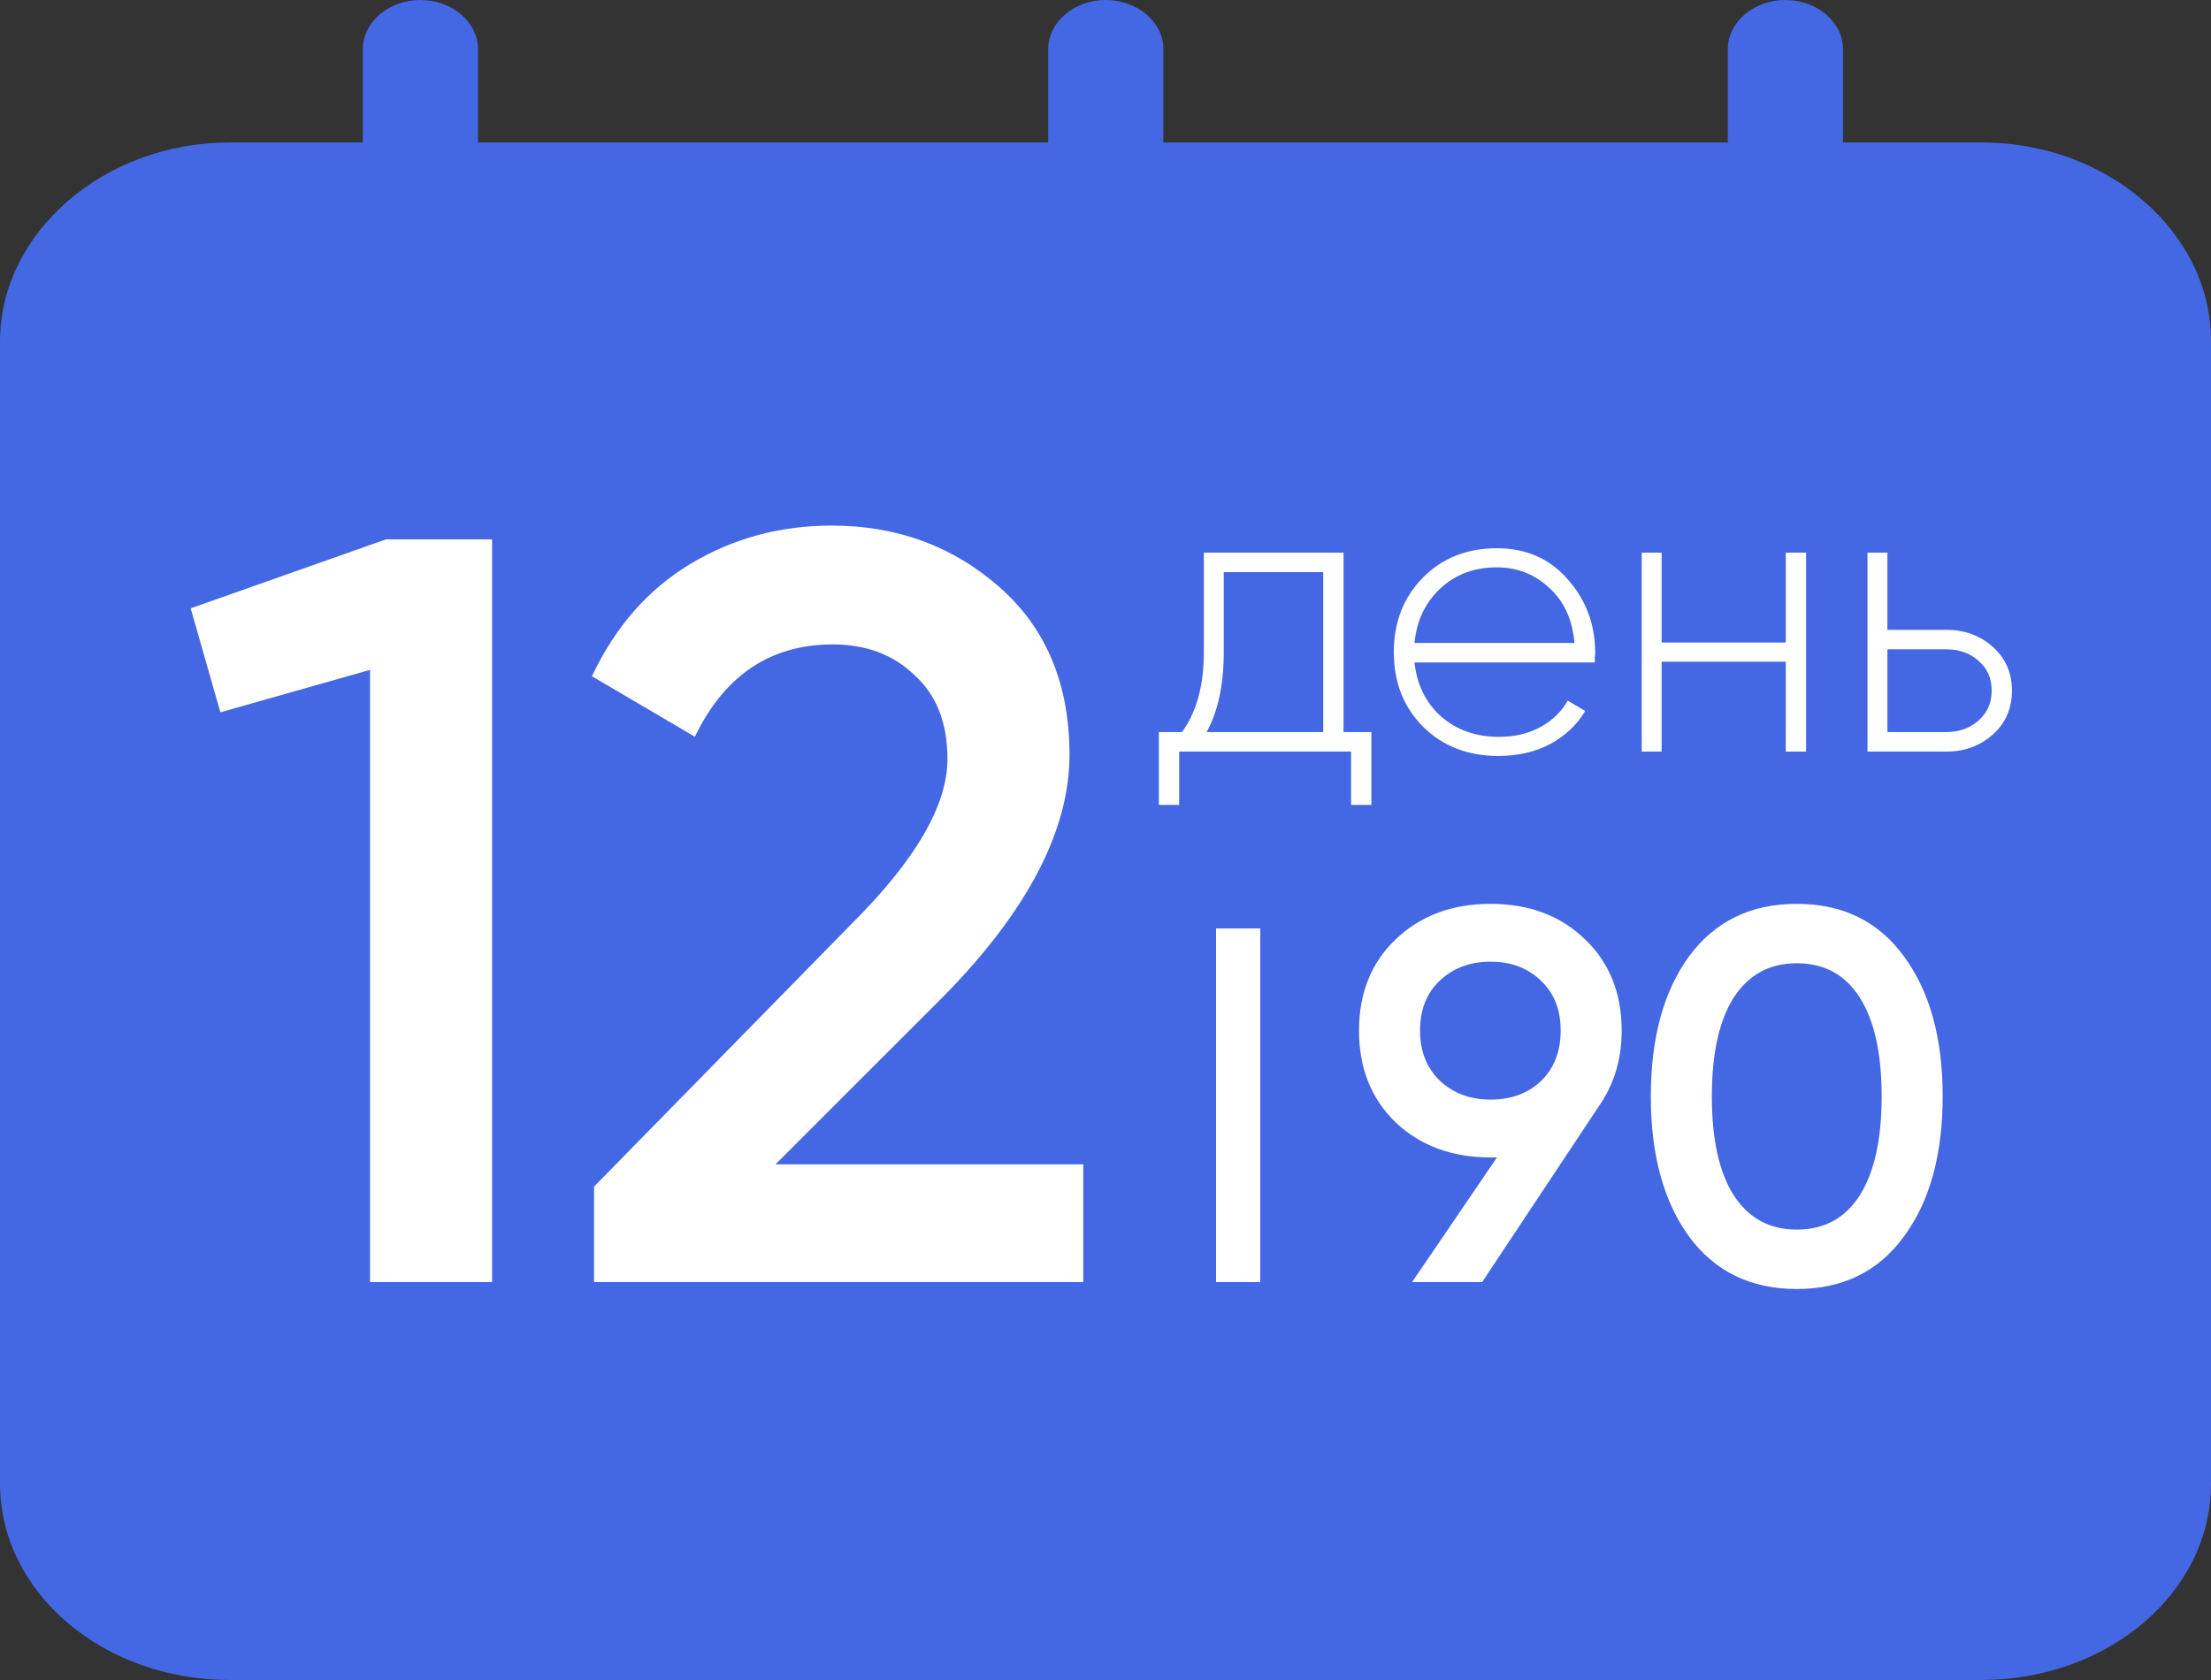 <svg width="50" height="38" viewBox="0 0 50 38" fill="none" xmlns="http://www.w3.org/2000/svg">
<rect x="0" y="0" width="50" height="38" fill="#333333" stroke="none"/>
<path d="M44.816 3.222H41.678V1.111C41.678 0.5 41.091 0 40.375 0C39.659 0 39.073 0.5 39.073 1.111V3.222H26.309V1.111C26.309 0.5 25.723 0 25.006 0C24.29 0 23.704 0.5 23.704 1.111V3.222H10.81V1.111C10.81 0.5 10.224 0 9.508 0C8.791 0 8.205 0.5 8.205 1.111V3.222H5.197C2.331 3.222 0 5.278 0 7.722V33.556C0 36.011 2.318 38 5.197 38H44.803C47.682 38 50 36.011 50 33.567V7.722C50.013 5.278 47.682 3.222 44.816 3.222Z" fill="#4467E3"/>
<path d="M8.728 12.2H11.128V29H8.368V15.152L4.984 16.112L4.312 13.76L8.728 12.2ZM13.434 29V26.84L19.29 20.864C20.714 19.44 21.426 18.208 21.426 17.168C21.426 16.352 21.178 15.72 20.682 15.272C20.202 14.808 19.586 14.576 18.834 14.576C17.426 14.576 16.386 15.272 15.714 16.664L13.386 15.296C13.914 14.176 14.658 13.328 15.618 12.752C16.578 12.176 17.642 11.888 18.81 11.888C20.282 11.888 21.546 12.352 22.602 13.28C23.658 14.208 24.186 15.472 24.186 17.072C24.186 18.784 23.234 20.608 21.33 22.544L17.538 26.336H24.498V29H13.434ZM36.673 23.312C36.673 23.952 36.505 24.516 36.169 25.004L33.517 29H31.933L33.853 26.18H33.709C32.837 26.18 32.121 25.916 31.561 25.388C31.009 24.852 30.733 24.16 30.733 23.312C30.733 22.464 31.009 21.776 31.561 21.248C32.121 20.712 32.837 20.444 33.709 20.444C34.581 20.444 35.293 20.712 35.845 21.248C36.397 21.776 36.673 22.464 36.673 23.312ZM32.113 23.312C32.113 23.776 32.261 24.152 32.557 24.44C32.861 24.728 33.245 24.872 33.709 24.872C34.173 24.872 34.553 24.732 34.849 24.452C35.145 24.164 35.293 23.784 35.293 23.312C35.293 22.84 35.145 22.464 34.849 22.184C34.553 21.896 34.173 21.752 33.709 21.752C33.245 21.752 32.861 21.896 32.557 22.184C32.261 22.464 32.113 22.84 32.113 23.312ZM43.056 27.968C42.48 28.76 41.672 29.156 40.632 29.156C39.592 29.156 38.78 28.76 38.196 27.968C37.62 27.176 37.332 26.12 37.332 24.8C37.332 23.48 37.62 22.424 38.196 21.632C38.78 20.84 39.592 20.444 40.632 20.444C41.672 20.444 42.48 20.84 43.056 21.632C43.64 22.424 43.932 23.48 43.932 24.8C43.932 26.12 43.64 27.176 43.056 27.968ZM40.632 27.812C41.256 27.812 41.732 27.552 42.06 27.032C42.388 26.512 42.552 25.768 42.552 24.8C42.552 23.832 42.388 23.088 42.06 22.568C41.732 22.048 41.256 21.788 40.632 21.788C40.016 21.788 39.54 22.048 39.204 22.568C38.876 23.088 38.712 23.832 38.712 24.8C38.712 25.768 38.876 26.512 39.204 27.032C39.54 27.552 40.016 27.812 40.632 27.812Z" fill="white"/>
<path d="M30.383 16.559H31.013V18.206H30.554V17H26.666V18.206H26.207V16.559H26.729C27.059 16.109 27.224 15.506 27.224 14.75V12.5H30.383V16.559ZM27.287 16.559H29.924V12.941H27.674V14.75C27.674 15.488 27.545 16.091 27.287 16.559ZM33.851 12.401C34.511 12.401 35.045 12.635 35.453 13.103C35.867 13.571 36.074 14.126 36.074 14.768C36.074 14.792 36.071 14.828 36.065 14.876C36.065 14.924 36.065 14.96 36.065 14.984H31.988C32.042 15.488 32.243 15.896 32.591 16.208C32.945 16.514 33.38 16.667 33.896 16.667C34.256 16.667 34.571 16.592 34.841 16.442C35.111 16.292 35.315 16.094 35.453 15.848L35.849 16.082C35.663 16.394 35.399 16.643 35.057 16.829C34.715 17.009 34.325 17.099 33.887 17.099C33.197 17.099 32.63 16.88 32.186 16.442C31.742 15.998 31.52 15.434 31.52 14.75C31.52 14.078 31.736 13.52 32.168 13.076C32.606 12.626 33.167 12.401 33.851 12.401ZM33.851 12.833C33.341 12.833 32.915 12.992 32.573 13.31C32.231 13.628 32.036 14.039 31.988 14.543H35.606C35.558 14.009 35.366 13.592 35.03 13.292C34.7 12.986 34.307 12.833 33.851 12.833ZM40.384 12.5H40.843V17H40.384V14.966H37.576V17H37.126V12.5H37.576V14.534H40.384V12.5ZM44.014 14.246C44.428 14.246 44.779 14.375 45.067 14.633C45.355 14.891 45.499 15.221 45.499 15.623C45.499 16.025 45.355 16.355 45.067 16.613C44.779 16.871 44.428 17 44.014 17H42.232V12.5H42.682V14.246H44.014ZM44.014 16.559C44.302 16.559 44.545 16.472 44.743 16.298C44.941 16.124 45.04 15.899 45.04 15.623C45.04 15.341 44.941 15.116 44.743 14.948C44.551 14.774 44.308 14.687 44.014 14.687H42.682V16.559H44.014Z" fill="white"/>
<path d="M28 21V29" stroke="white"/>
</svg>
